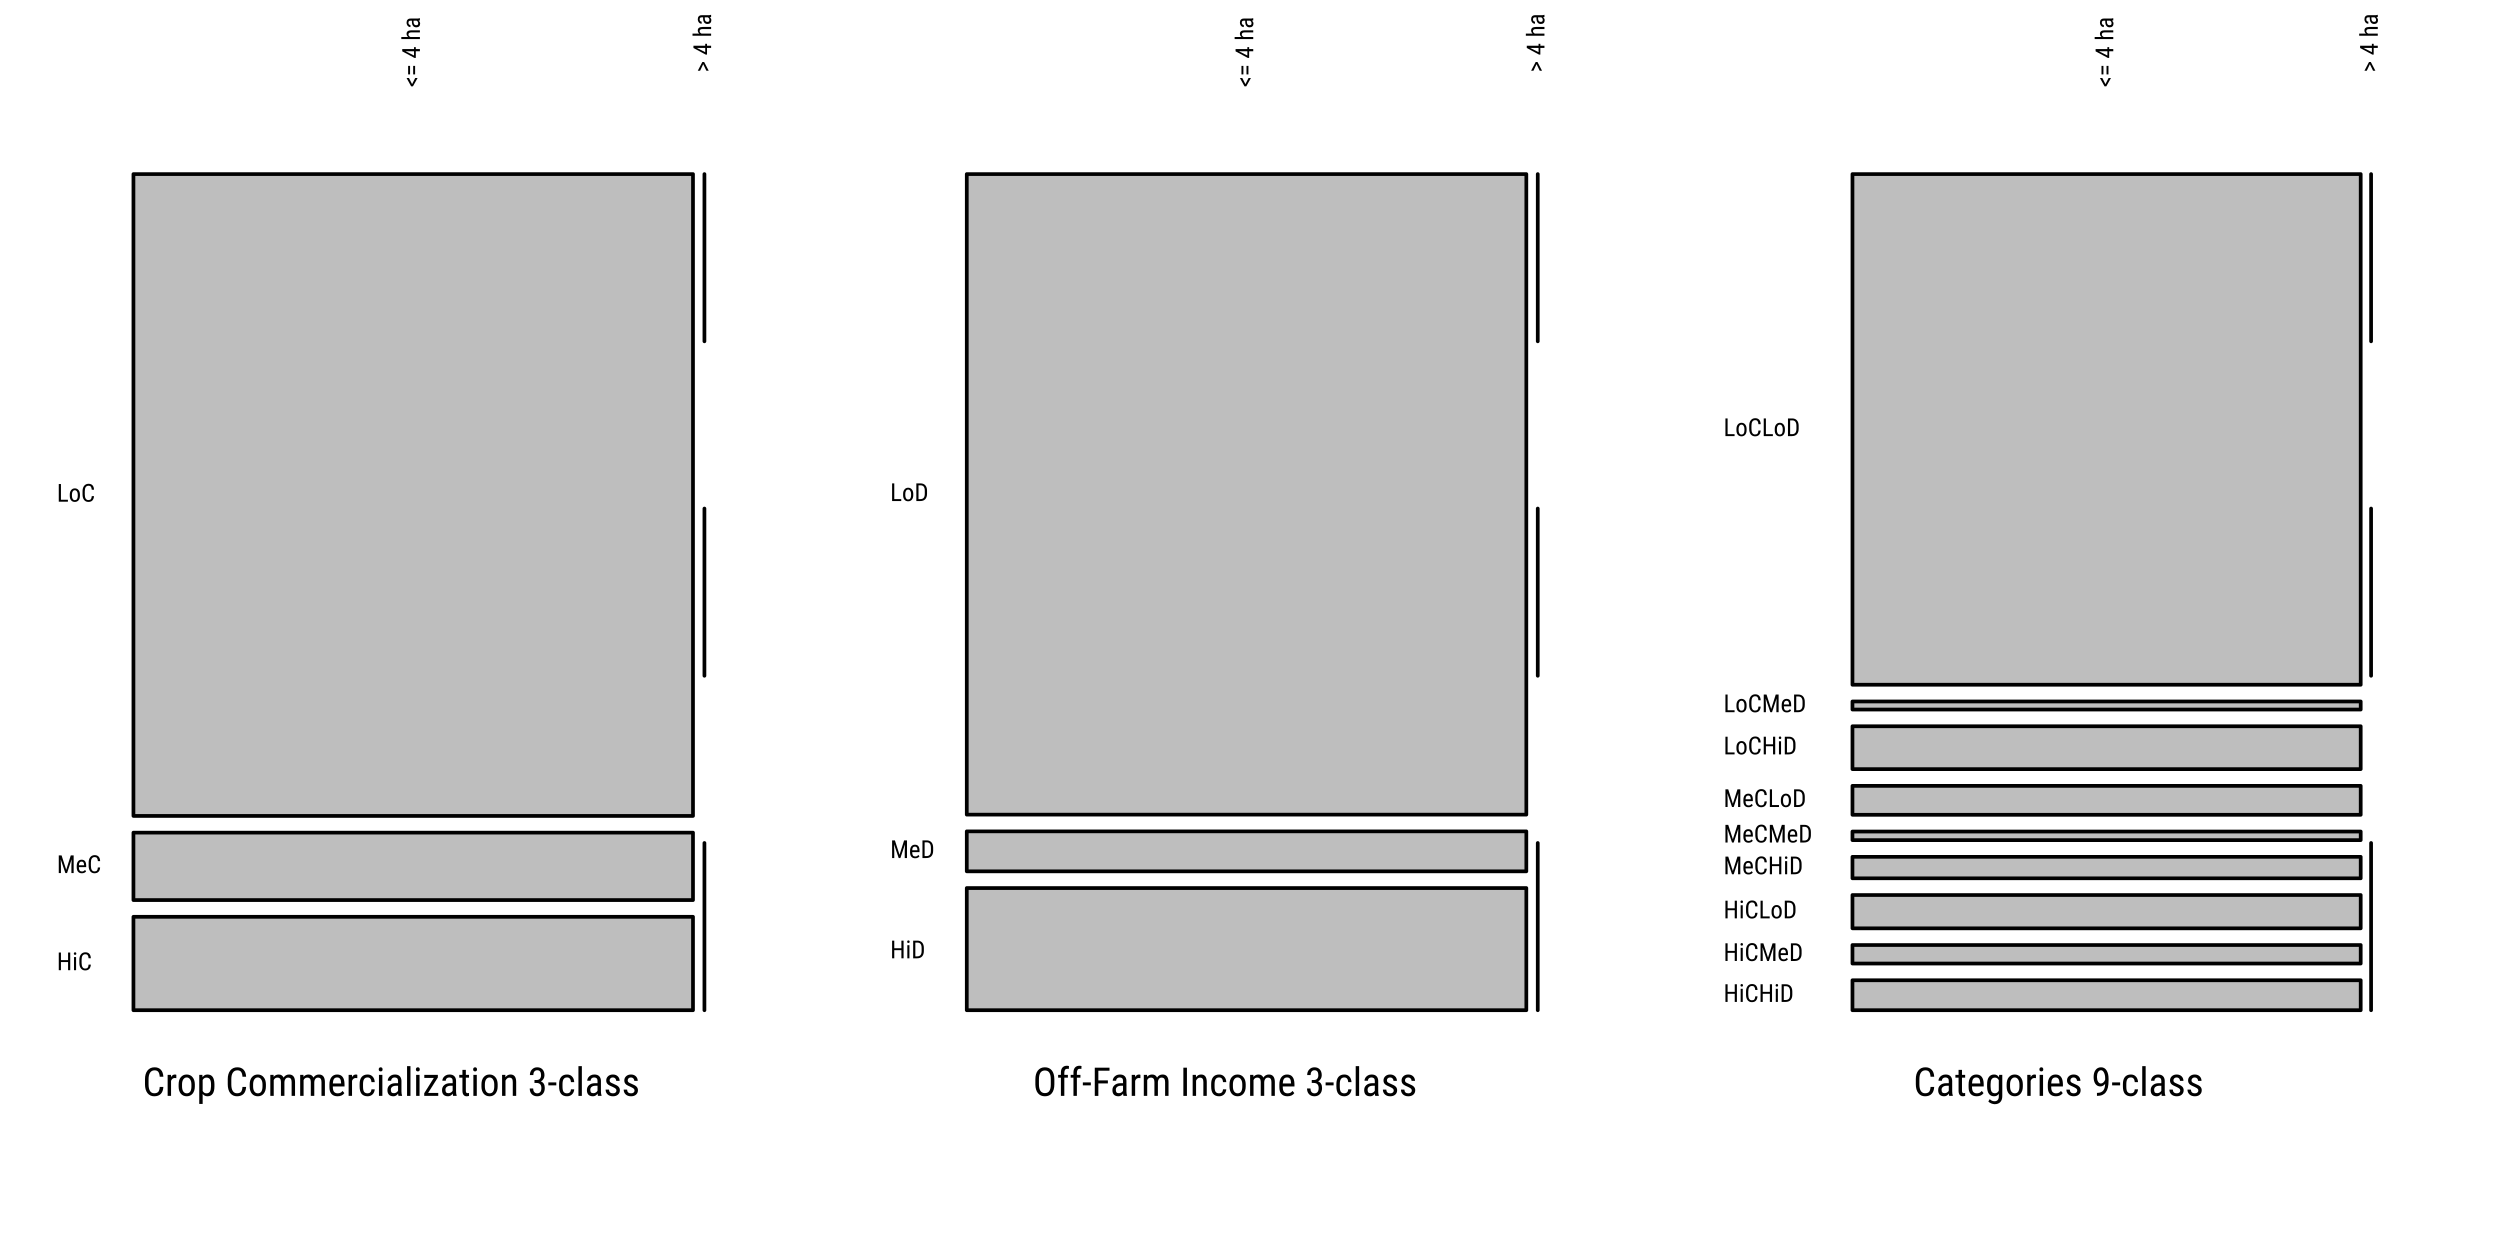 <?xml version="1.0" encoding="UTF-8"?>
<svg xmlns="http://www.w3.org/2000/svg" xmlns:xlink="http://www.w3.org/1999/xlink" width="504pt" height="252pt" viewBox="0 0 504 252" version="1.1">
<defs>
<g>
<symbol overflow="visible" id="glyph0-0">
<path style="stroke:none;" d="M 2.734 0 L 0.406 0 L 0.406 -5.688 L 2.734 -5.688 Z M 2.547 -0.344 L 2.547 -5.359 L 1.656 -2.844 Z M 0.578 -5.312 L 0.578 -0.375 L 1.469 -2.844 Z M 0.719 -0.219 L 2.406 -0.219 L 1.562 -2.578 Z M 1.562 -3.109 L 2.406 -5.484 L 0.719 -5.484 Z M 1.562 -3.109 "/>
</symbol>
<symbol overflow="visible" id="glyph0-1">
<path style="stroke:none;" d="M 4.188 -1.812 C 4.156 -1.195 3.984 -0.727 3.672 -0.406 C 3.359 -0.082 2.914 0.078 2.344 0.078 C 1.781 0.078 1.328 -0.133 0.984 -0.562 C 0.648 -1 0.484 -1.594 0.484 -2.344 L 0.484 -3.375 C 0.484 -4.113 0.656 -4.695 1 -5.125 C 1.344 -5.551 1.816 -5.766 2.422 -5.766 C 2.961 -5.766 3.383 -5.598 3.688 -5.266 C 3.988 -4.941 4.156 -4.473 4.188 -3.859 L 3.453 -3.859 C 3.422 -4.328 3.32 -4.66 3.156 -4.859 C 3 -5.055 2.754 -5.156 2.422 -5.156 C 2.023 -5.156 1.723 -5 1.516 -4.688 C 1.305 -4.383 1.203 -3.941 1.203 -3.359 L 1.203 -2.312 C 1.203 -1.738 1.301 -1.297 1.5 -0.984 C 1.695 -0.68 1.977 -0.531 2.344 -0.531 C 2.719 -0.531 2.988 -0.625 3.156 -0.812 C 3.32 -1 3.422 -1.332 3.453 -1.812 Z M 4.188 -1.812 "/>
</symbol>
<symbol overflow="visible" id="glyph0-2">
<path style="stroke:none;" d="M 2.266 -3.578 C 2.172 -3.598 2.066 -3.609 1.953 -3.609 C 1.598 -3.609 1.348 -3.414 1.203 -3.031 L 1.203 0 L 0.516 0 L 0.516 -4.234 L 1.188 -4.234 L 1.203 -3.797 C 1.391 -4.141 1.648 -4.312 1.984 -4.312 C 2.098 -4.312 2.191 -4.289 2.266 -4.25 Z M 2.266 -3.578 "/>
</symbol>
<symbol overflow="visible" id="glyph0-3">
<path style="stroke:none;" d="M 0.375 -2.312 C 0.375 -2.926 0.52 -3.41 0.812 -3.766 C 1.113 -4.129 1.508 -4.312 2 -4.312 C 2.488 -4.312 2.879 -4.133 3.172 -3.781 C 3.473 -3.438 3.629 -2.961 3.641 -2.359 L 3.641 -1.906 C 3.641 -1.301 3.488 -0.816 3.188 -0.453 C 2.895 -0.098 2.504 0.078 2.016 0.078 C 1.523 0.078 1.129 -0.094 0.828 -0.438 C 0.535 -0.789 0.383 -1.258 0.375 -1.844 Z M 1.062 -1.906 C 1.062 -1.477 1.145 -1.141 1.312 -0.891 C 1.488 -0.641 1.723 -0.516 2.016 -0.516 C 2.617 -0.516 2.93 -0.953 2.953 -1.828 L 2.953 -2.312 C 2.953 -2.738 2.863 -3.078 2.688 -3.328 C 2.52 -3.586 2.289 -3.719 2 -3.719 C 1.719 -3.719 1.488 -3.586 1.312 -3.328 C 1.145 -3.078 1.062 -2.738 1.062 -2.312 Z M 1.062 -1.906 "/>
</symbol>
<symbol overflow="visible" id="glyph0-4">
<path style="stroke:none;" d="M 3.578 -1.906 C 3.578 -1.238 3.453 -0.738 3.203 -0.406 C 2.961 -0.082 2.625 0.078 2.188 0.078 C 1.758 0.078 1.43 -0.082 1.203 -0.406 L 1.203 1.625 L 0.516 1.625 L 0.516 -4.234 L 1.141 -4.234 L 1.188 -3.766 C 1.414 -4.129 1.742 -4.312 2.172 -4.312 C 2.641 -4.312 2.988 -4.148 3.219 -3.828 C 3.445 -3.504 3.566 -3.02 3.578 -2.375 Z M 2.891 -2.312 C 2.891 -2.781 2.816 -3.125 2.672 -3.344 C 2.523 -3.57 2.289 -3.688 1.969 -3.688 C 1.633 -3.688 1.379 -3.523 1.203 -3.203 L 1.203 -1 C 1.379 -0.676 1.633 -0.516 1.969 -0.516 C 2.281 -0.516 2.508 -0.625 2.656 -0.844 C 2.801 -1.07 2.879 -1.422 2.891 -1.891 Z M 2.891 -2.312 "/>
</symbol>
<symbol overflow="visible" id="glyph0-5">
<path style="stroke:none;" d=""/>
</symbol>
<symbol overflow="visible" id="glyph0-6">
<path style="stroke:none;" d="M 1.172 -4.234 L 1.188 -3.844 C 1.445 -4.156 1.785 -4.312 2.203 -4.312 C 2.672 -4.312 3 -4.102 3.188 -3.688 C 3.457 -4.102 3.828 -4.312 4.297 -4.312 C 5.078 -4.312 5.477 -3.82 5.5 -2.844 L 5.5 0 L 4.812 0 L 4.812 -2.781 C 4.812 -3.094 4.754 -3.32 4.641 -3.469 C 4.535 -3.613 4.352 -3.688 4.094 -3.688 C 3.883 -3.688 3.711 -3.602 3.578 -3.438 C 3.453 -3.281 3.379 -3.078 3.359 -2.828 L 3.359 0 L 2.656 0 L 2.656 -2.812 C 2.656 -3.395 2.422 -3.688 1.953 -3.688 C 1.598 -3.688 1.348 -3.516 1.203 -3.172 L 1.203 0 L 0.516 0 L 0.516 -4.234 Z M 1.172 -4.234 "/>
</symbol>
<symbol overflow="visible" id="glyph0-7">
<path style="stroke:none;" d="M 2.031 0.078 C 1.5 0.078 1.094 -0.078 0.812 -0.391 C 0.531 -0.703 0.391 -1.164 0.391 -1.781 L 0.391 -2.281 C 0.391 -2.914 0.523 -3.41 0.797 -3.766 C 1.078 -4.129 1.461 -4.312 1.953 -4.312 C 2.441 -4.312 2.805 -4.148 3.047 -3.828 C 3.297 -3.516 3.426 -3.023 3.438 -2.359 L 3.438 -1.906 L 1.078 -1.906 L 1.078 -1.812 C 1.078 -1.352 1.16 -1.02 1.328 -0.812 C 1.504 -0.613 1.75 -0.516 2.062 -0.516 C 2.27 -0.516 2.453 -0.551 2.609 -0.625 C 2.766 -0.707 2.91 -0.832 3.047 -1 L 3.406 -0.562 C 3.102 -0.133 2.645 0.078 2.031 0.078 Z M 1.953 -3.719 C 1.66 -3.719 1.445 -3.617 1.312 -3.422 C 1.176 -3.223 1.098 -2.914 1.078 -2.5 L 2.75 -2.5 L 2.75 -2.594 C 2.727 -3 2.656 -3.285 2.531 -3.453 C 2.406 -3.629 2.211 -3.719 1.953 -3.719 Z M 1.953 -3.719 "/>
</symbol>
<symbol overflow="visible" id="glyph0-8">
<path style="stroke:none;" d="M 1.984 -0.516 C 2.211 -0.516 2.395 -0.582 2.531 -0.719 C 2.676 -0.863 2.754 -1.066 2.766 -1.328 L 3.422 -1.328 C 3.398 -0.922 3.254 -0.582 2.984 -0.312 C 2.711 -0.051 2.379 0.078 1.984 0.078 C 1.461 0.078 1.062 -0.082 0.781 -0.406 C 0.508 -0.738 0.375 -1.234 0.375 -1.891 L 0.375 -2.359 C 0.375 -2.992 0.508 -3.477 0.781 -3.812 C 1.062 -4.145 1.461 -4.312 1.984 -4.312 C 2.41 -4.312 2.75 -4.172 3 -3.891 C 3.258 -3.617 3.398 -3.25 3.422 -2.781 L 2.766 -2.781 C 2.742 -3.094 2.664 -3.328 2.531 -3.484 C 2.406 -3.641 2.223 -3.719 1.984 -3.719 C 1.672 -3.719 1.441 -3.613 1.297 -3.406 C 1.148 -3.207 1.07 -2.879 1.062 -2.422 L 1.062 -1.875 C 1.062 -1.375 1.133 -1.02 1.281 -0.812 C 1.438 -0.613 1.672 -0.516 1.984 -0.516 Z M 1.984 -0.516 "/>
</symbol>
<symbol overflow="visible" id="glyph0-9">
<path style="stroke:none;" d="M 1.266 0 L 0.578 0 L 0.578 -4.234 L 1.266 -4.234 Z M 1.312 -5.344 C 1.312 -5.227 1.281 -5.129 1.219 -5.047 C 1.156 -4.973 1.055 -4.938 0.922 -4.938 C 0.797 -4.938 0.695 -4.973 0.625 -5.047 C 0.562 -5.129 0.531 -5.227 0.531 -5.344 C 0.531 -5.469 0.562 -5.566 0.625 -5.641 C 0.695 -5.723 0.797 -5.766 0.922 -5.766 C 1.055 -5.766 1.156 -5.723 1.219 -5.641 C 1.281 -5.555 1.312 -5.457 1.312 -5.344 Z M 1.312 -5.344 "/>
</symbol>
<symbol overflow="visible" id="glyph0-10">
<path style="stroke:none;" d="M 2.688 0 C 2.645 -0.094 2.617 -0.25 2.609 -0.469 C 2.359 -0.102 2.047 0.078 1.672 0.078 C 1.285 0.078 0.984 -0.023 0.766 -0.234 C 0.555 -0.453 0.453 -0.758 0.453 -1.156 C 0.453 -1.582 0.598 -1.922 0.891 -2.172 C 1.18 -2.43 1.578 -2.562 2.078 -2.562 L 2.594 -2.562 L 2.594 -3.016 C 2.594 -3.266 2.535 -3.441 2.422 -3.547 C 2.305 -3.66 2.133 -3.719 1.906 -3.719 C 1.695 -3.719 1.523 -3.656 1.391 -3.531 C 1.266 -3.406 1.203 -3.25 1.203 -3.062 L 0.516 -3.062 C 0.516 -3.27 0.578 -3.473 0.703 -3.672 C 0.836 -3.867 1.008 -4.023 1.219 -4.141 C 1.438 -4.254 1.68 -4.312 1.953 -4.312 C 2.379 -4.312 2.703 -4.203 2.922 -3.984 C 3.148 -3.766 3.27 -3.453 3.281 -3.047 L 3.281 -0.906 C 3.281 -0.582 3.32 -0.301 3.406 -0.062 L 3.406 0 Z M 1.766 -0.547 C 1.941 -0.547 2.102 -0.594 2.25 -0.688 C 2.406 -0.781 2.52 -0.898 2.594 -1.047 L 2.594 -2.047 L 2.203 -2.047 C 1.867 -2.047 1.609 -1.973 1.422 -1.828 C 1.234 -1.691 1.141 -1.492 1.141 -1.234 C 1.141 -0.992 1.188 -0.816 1.281 -0.703 C 1.375 -0.598 1.535 -0.547 1.766 -0.547 Z M 1.766 -0.547 "/>
</symbol>
<symbol overflow="visible" id="glyph0-11">
<path style="stroke:none;" d="M 1.266 0 L 0.578 0 L 0.578 -6 L 1.266 -6 Z M 1.266 0 "/>
</symbol>
<symbol overflow="visible" id="glyph0-12">
<path style="stroke:none;" d="M 1.156 -0.594 L 3.203 -0.594 L 3.203 0 L 0.375 0 L 0.375 -0.531 L 2.312 -3.625 L 0.391 -3.625 L 0.391 -4.234 L 3.125 -4.234 L 3.125 -3.719 Z M 1.156 -0.594 "/>
</symbol>
<symbol overflow="visible" id="glyph0-13">
<path style="stroke:none;" d="M 1.422 -5.25 L 1.422 -4.234 L 2.062 -4.234 L 2.062 -3.672 L 1.422 -3.672 L 1.422 -1.047 C 1.422 -0.879 1.445 -0.754 1.5 -0.672 C 1.562 -0.586 1.656 -0.547 1.781 -0.547 C 1.875 -0.547 1.969 -0.562 2.062 -0.594 L 2.062 0 C 1.906 0.051 1.742 0.078 1.578 0.078 C 1.305 0.078 1.098 -0.02 0.953 -0.219 C 0.805 -0.414 0.734 -0.691 0.734 -1.047 L 0.734 -3.672 L 0.094 -3.672 L 0.094 -4.234 L 0.734 -4.234 L 0.734 -5.25 Z M 1.422 -5.25 "/>
</symbol>
<symbol overflow="visible" id="glyph0-14">
<path style="stroke:none;" d="M 1.172 -4.234 L 1.188 -3.766 C 1.457 -4.129 1.801 -4.312 2.219 -4.312 C 2.969 -4.312 3.348 -3.812 3.359 -2.812 L 3.359 0 L 2.672 0 L 2.672 -2.781 C 2.672 -3.113 2.613 -3.348 2.5 -3.484 C 2.383 -3.617 2.219 -3.688 2 -3.688 C 1.832 -3.688 1.676 -3.629 1.531 -3.516 C 1.395 -3.398 1.285 -3.254 1.203 -3.078 L 1.203 0 L 0.516 0 L 0.516 -4.234 Z M 1.172 -4.234 "/>
</symbol>
<symbol overflow="visible" id="glyph0-15">
<path style="stroke:none;" d="M 1.344 -3.203 L 1.781 -3.203 C 2.062 -3.203 2.281 -3.285 2.438 -3.453 C 2.594 -3.629 2.672 -3.867 2.672 -4.172 C 2.672 -4.836 2.41 -5.172 1.891 -5.172 C 1.648 -5.172 1.457 -5.082 1.312 -4.906 C 1.176 -4.727 1.109 -4.492 1.109 -4.203 L 0.422 -4.203 C 0.422 -4.648 0.555 -5.02 0.828 -5.312 C 1.109 -5.613 1.461 -5.766 1.891 -5.766 C 2.336 -5.766 2.691 -5.625 2.953 -5.344 C 3.223 -5.062 3.359 -4.664 3.359 -4.156 C 3.359 -3.895 3.289 -3.648 3.156 -3.422 C 3.02 -3.191 2.844 -3.023 2.625 -2.922 C 3.156 -2.723 3.422 -2.281 3.422 -1.594 C 3.422 -1.082 3.281 -0.676 3 -0.375 C 2.719 -0.07 2.348 0.078 1.891 0.078 C 1.441 0.078 1.078 -0.062 0.797 -0.344 C 0.523 -0.633 0.391 -1.02 0.391 -1.5 L 1.078 -1.5 C 1.078 -1.195 1.148 -0.957 1.297 -0.781 C 1.441 -0.602 1.641 -0.516 1.891 -0.516 C 2.148 -0.516 2.352 -0.598 2.5 -0.766 C 2.656 -0.941 2.734 -1.211 2.734 -1.578 C 2.734 -2.266 2.406 -2.609 1.75 -2.609 L 1.344 -2.609 Z M 1.344 -3.203 "/>
</symbol>
<symbol overflow="visible" id="glyph0-16">
<path style="stroke:none;" d="M 1.797 -2.125 L 0.188 -2.125 L 0.188 -2.719 L 1.797 -2.719 Z M 1.797 -2.125 "/>
</symbol>
<symbol overflow="visible" id="glyph0-17">
<path style="stroke:none;" d="M 2.578 -1.078 C 2.578 -1.234 2.52 -1.363 2.406 -1.469 C 2.289 -1.57 2.07 -1.695 1.75 -1.844 C 1.383 -2 1.125 -2.129 0.969 -2.234 C 0.812 -2.348 0.695 -2.473 0.625 -2.609 C 0.551 -2.742 0.516 -2.91 0.516 -3.109 C 0.516 -3.453 0.641 -3.738 0.891 -3.969 C 1.141 -4.195 1.461 -4.312 1.859 -4.312 C 2.266 -4.312 2.594 -4.191 2.844 -3.953 C 3.094 -3.711 3.219 -3.406 3.219 -3.031 L 2.531 -3.031 C 2.531 -3.219 2.469 -3.379 2.344 -3.516 C 2.219 -3.648 2.055 -3.719 1.859 -3.719 C 1.648 -3.719 1.488 -3.66 1.375 -3.547 C 1.258 -3.441 1.203 -3.301 1.203 -3.125 C 1.203 -2.988 1.242 -2.875 1.328 -2.781 C 1.41 -2.695 1.613 -2.586 1.938 -2.453 C 2.445 -2.254 2.797 -2.055 2.984 -1.859 C 3.172 -1.672 3.266 -1.43 3.266 -1.141 C 3.266 -0.766 3.133 -0.469 2.875 -0.25 C 2.625 -0.031 2.289 0.078 1.875 0.078 C 1.426 0.078 1.066 -0.047 0.797 -0.297 C 0.523 -0.555 0.391 -0.879 0.391 -1.266 L 1.078 -1.266 C 1.086 -1.023 1.16 -0.836 1.297 -0.703 C 1.43 -0.578 1.625 -0.516 1.875 -0.516 C 2.102 -0.516 2.273 -0.566 2.391 -0.672 C 2.516 -0.773 2.578 -0.91 2.578 -1.078 Z M 2.578 -1.078 "/>
</symbol>
<symbol overflow="visible" id="glyph0-18">
<path style="stroke:none;" d="M 4.312 -2.344 C 4.312 -1.57 4.145 -0.973 3.812 -0.547 C 3.488 -0.129 3.02 0.078 2.406 0.078 C 1.82 0.078 1.359 -0.125 1.016 -0.531 C 0.68 -0.938 0.504 -1.516 0.484 -2.266 L 0.484 -3.328 C 0.484 -4.086 0.648 -4.68 0.984 -5.109 C 1.328 -5.547 1.801 -5.766 2.406 -5.766 C 3 -5.766 3.461 -5.555 3.797 -5.141 C 4.129 -4.734 4.301 -4.145 4.312 -3.375 Z M 3.594 -3.344 C 3.594 -3.945 3.492 -4.395 3.297 -4.688 C 3.109 -4.977 2.812 -5.125 2.406 -5.125 C 2.008 -5.125 1.707 -4.973 1.5 -4.672 C 1.301 -4.379 1.203 -3.941 1.203 -3.359 L 1.203 -2.344 C 1.203 -1.758 1.301 -1.316 1.5 -1.016 C 1.707 -0.711 2.008 -0.562 2.406 -0.562 C 2.812 -0.562 3.109 -0.703 3.297 -0.984 C 3.492 -1.266 3.594 -1.695 3.594 -2.281 Z M 3.594 -3.344 "/>
</symbol>
<symbol overflow="visible" id="glyph0-19">
<path style="stroke:none;" d="M 0.828 0 L 0.828 -3.672 L 0.266 -3.672 L 0.266 -4.234 L 0.828 -4.234 L 0.828 -4.719 C 0.828 -5.145 0.93 -5.477 1.141 -5.719 C 1.359 -5.957 1.656 -6.078 2.031 -6.078 C 2.176 -6.078 2.316 -6.055 2.453 -6.016 L 2.422 -5.438 C 2.316 -5.457 2.211 -5.469 2.109 -5.469 C 1.711 -5.469 1.516 -5.188 1.516 -4.625 L 1.516 -4.234 L 2.234 -4.234 L 2.234 -3.672 L 1.516 -3.672 L 1.516 0 Z M 0.828 0 "/>
</symbol>
<symbol overflow="visible" id="glyph0-20">
<path style="stroke:none;" d="M 3.25 -2.516 L 1.328 -2.516 L 1.328 0 L 0.609 0 L 0.609 -5.688 L 3.578 -5.688 L 3.578 -5.078 L 1.328 -5.078 L 1.328 -3.125 L 3.25 -3.125 Z M 3.25 -2.516 "/>
</symbol>
<symbol overflow="visible" id="glyph0-21">
<path style="stroke:none;" d="M 1.359 0 L 0.641 0 L 0.641 -5.688 L 1.359 -5.688 Z M 1.359 0 "/>
</symbol>
<symbol overflow="visible" id="glyph0-22">
<path style="stroke:none;" d="M 0.375 -2.312 C 0.375 -2.969 0.492 -3.461 0.734 -3.797 C 0.973 -4.141 1.328 -4.312 1.797 -4.312 C 2.223 -4.312 2.547 -4.125 2.766 -3.75 L 2.812 -4.234 L 3.438 -4.234 L 3.438 0.047 C 3.438 0.566 3.301 0.969 3.031 1.25 C 2.758 1.531 2.383 1.672 1.906 1.672 C 1.695 1.672 1.461 1.617 1.203 1.516 C 0.941 1.41 0.75 1.281 0.625 1.125 L 0.906 0.656 C 1.188 0.938 1.504 1.078 1.859 1.078 C 2.43 1.078 2.723 0.766 2.734 0.141 L 2.734 -0.422 C 2.516 -0.086 2.195 0.078 1.781 0.078 C 1.344 0.078 1 -0.082 0.75 -0.406 C 0.508 -0.738 0.383 -1.219 0.375 -1.844 Z M 1.078 -1.906 C 1.078 -1.438 1.145 -1.086 1.281 -0.859 C 1.414 -0.641 1.645 -0.531 1.969 -0.531 C 2.312 -0.531 2.566 -0.707 2.734 -1.062 L 2.734 -3.172 C 2.555 -3.516 2.301 -3.688 1.969 -3.688 C 1.656 -3.688 1.426 -3.578 1.281 -3.359 C 1.145 -3.141 1.078 -2.797 1.078 -2.328 Z M 1.078 -1.906 "/>
</symbol>
<symbol overflow="visible" id="glyph0-23">
<path style="stroke:none;" d="M 2.734 -2.438 C 2.453 -2.082 2.129 -1.906 1.766 -1.906 C 1.348 -1.906 1.016 -2.078 0.766 -2.422 C 0.523 -2.773 0.406 -3.234 0.406 -3.797 C 0.406 -4.391 0.535 -4.863 0.797 -5.219 C 1.066 -5.582 1.438 -5.766 1.906 -5.766 C 2.383 -5.766 2.754 -5.555 3.016 -5.141 C 3.285 -4.723 3.422 -4.148 3.422 -3.422 L 3.422 -3.203 C 3.422 -2.578 3.375 -2.066 3.281 -1.672 C 3.188 -1.285 3.047 -0.973 2.859 -0.734 C 2.68 -0.492 2.445 -0.312 2.156 -0.188 C 1.875 -0.062 1.516 0 1.078 0 L 1.078 -0.609 L 1.203 -0.609 C 1.691 -0.617 2.062 -0.766 2.312 -1.047 C 2.57 -1.336 2.711 -1.801 2.734 -2.438 Z M 1.875 -2.5 C 2.039 -2.5 2.203 -2.566 2.359 -2.703 C 2.523 -2.848 2.648 -3.035 2.734 -3.266 L 2.734 -3.562 C 2.734 -4.031 2.648 -4.414 2.484 -4.719 C 2.328 -5.02 2.133 -5.172 1.906 -5.172 C 1.656 -5.172 1.453 -5.047 1.297 -4.797 C 1.148 -4.547 1.078 -4.223 1.078 -3.828 C 1.078 -3.441 1.148 -3.125 1.297 -2.875 C 1.441 -2.625 1.633 -2.5 1.875 -2.5 Z M 1.875 -2.5 "/>
</symbol>
<symbol overflow="visible" id="glyph1-0">
<path style="stroke:none;" d="M 0 -1.703 L 0 -0.25 L -3.562 -0.25 L -3.562 -1.703 Z M -0.203 -1.594 L -3.344 -1.594 L -1.781 -1.031 Z M -3.328 -0.359 L -0.234 -0.359 L -1.781 -0.922 Z M -0.125 -0.453 L -0.125 -1.5 L -1.609 -0.969 Z M -1.938 -0.969 L -3.422 -1.5 L -3.422 -0.453 Z M -1.938 -0.969 "/>
</symbol>
<symbol overflow="visible" id="glyph1-1">
<path style="stroke:none;" d="M -1.578 -0.625 L -0.953 -1.859 L -0.469 -1.859 L -1.406 -0.188 L -1.766 -0.188 L -2.688 -1.859 L -2.203 -1.859 Z M -1.578 -0.625 "/>
</symbol>
<symbol overflow="visible" id="glyph1-2">
<path style="stroke:none;" d="M -1.984 -2.078 L -1.984 -0.359 L -2.375 -0.359 L -2.375 -2.078 Z M -0.969 -2.078 L -0.969 -0.359 L -1.359 -0.359 L -1.359 -2.078 Z M -0.969 -2.078 "/>
</symbol>
<symbol overflow="visible" id="glyph1-3">
<path style="stroke:none;" d=""/>
</symbol>
<symbol overflow="visible" id="glyph1-4">
<path style="stroke:none;" d="M -1.188 -1.922 L -1.188 -2.312 L -0.828 -2.312 L -0.828 -1.922 L 0 -1.922 L 0 -1.484 L -0.828 -1.484 L -0.828 -0.141 L -1.094 -0.141 L -3.562 -1.469 L -3.562 -1.922 Z M -1.188 -0.625 L -1.188 -1.484 L -2.891 -1.484 Z M -1.188 -0.625 "/>
</symbol>
<symbol overflow="visible" id="glyph1-5">
<path style="stroke:none;" d="M -2.375 -0.75 C -2.582 -0.914 -2.688 -1.129 -2.688 -1.391 C -2.688 -1.848 -2.375 -2.082 -1.75 -2.094 L 0 -2.094 L 0 -1.672 L -1.734 -1.672 C -1.941 -1.672 -2.086 -1.633 -2.172 -1.562 C -2.266 -1.488 -2.312 -1.383 -2.312 -1.25 C -2.312 -1.145 -2.273 -1.047 -2.203 -0.953 C -2.129 -0.867 -2.035 -0.801 -1.922 -0.75 L 0 -0.75 L 0 -0.328 L -3.75 -0.328 L -3.75 -0.75 Z M -2.375 -0.75 "/>
</symbol>
<symbol overflow="visible" id="glyph1-6">
<path style="stroke:none;" d="M 0 -1.688 C -0.051 -1.656 -0.145 -1.633 -0.281 -1.625 C -0.062 -1.469 0.047 -1.273 0.047 -1.047 C 0.047 -0.805 -0.02 -0.617 -0.156 -0.484 C -0.289 -0.348 -0.477 -0.281 -0.719 -0.281 C -0.988 -0.281 -1.203 -0.367 -1.359 -0.547 C -1.516 -0.734 -1.598 -0.984 -1.609 -1.297 L -1.609 -1.625 L -1.875 -1.625 C -2.039 -1.625 -2.156 -1.586 -2.219 -1.516 C -2.281 -1.441 -2.312 -1.332 -2.312 -1.188 C -2.312 -1.062 -2.273 -0.957 -2.203 -0.875 C -2.129 -0.789 -2.031 -0.75 -1.906 -0.75 L -1.906 -0.328 C -2.039 -0.328 -2.172 -0.363 -2.297 -0.438 C -2.422 -0.52 -2.516 -0.629 -2.578 -0.766 C -2.648 -0.898 -2.688 -1.051 -2.688 -1.219 C -2.688 -1.488 -2.617 -1.691 -2.484 -1.828 C -2.348 -1.973 -2.156 -2.047 -1.906 -2.047 L -0.562 -2.047 C -0.363 -2.047 -0.191 -2.07 -0.047 -2.125 L 0 -2.125 Z M -0.344 -1.109 C -0.344 -1.211 -0.367 -1.312 -0.422 -1.406 C -0.484 -1.5 -0.562 -1.57 -0.656 -1.625 L -1.281 -1.625 L -1.281 -1.375 C -1.281 -1.164 -1.234 -1 -1.141 -0.875 C -1.055 -0.758 -0.93 -0.703 -0.766 -0.703 C -0.617 -0.703 -0.508 -0.734 -0.438 -0.797 C -0.375 -0.859 -0.344 -0.961 -0.344 -1.109 Z M -0.344 -1.109 "/>
</symbol>
<symbol overflow="visible" id="glyph1-7">
<path style="stroke:none;" d="M -1.594 -1.656 L -2.219 -0.328 L -2.688 -0.328 L -1.766 -2.094 L -1.406 -2.094 L -0.484 -0.328 L -0.953 -0.328 Z M -1.594 -1.656 "/>
</symbol>
<symbol overflow="visible" id="glyph2-0">
<path style="stroke:none;" d="M 1.703 0 L 0.25 0 L 0.25 -3.562 L 1.703 -3.562 Z M 1.594 -0.203 L 1.594 -3.344 L 1.031 -1.781 Z M 0.359 -3.328 L 0.359 -0.234 L 0.922 -1.781 Z M 0.453 -0.125 L 1.5 -0.125 L 0.969 -1.609 Z M 0.969 -1.938 L 1.5 -3.422 L 0.453 -3.422 Z M 0.969 -1.938 "/>
</symbol>
<symbol overflow="visible" id="glyph2-1">
<path style="stroke:none;" d="M 0.828 -0.391 L 2.234 -0.391 L 2.234 0 L 0.391 0 L 0.391 -3.562 L 0.828 -3.562 Z M 0.828 -0.391 "/>
</symbol>
<symbol overflow="visible" id="glyph2-2">
<path style="stroke:none;" d="M 0.234 -1.438 C 0.234 -1.82 0.328 -2.125 0.516 -2.344 C 0.703 -2.57 0.945 -2.688 1.25 -2.688 C 1.551 -2.688 1.797 -2.578 1.984 -2.359 C 2.172 -2.141 2.27 -1.844 2.281 -1.469 L 2.281 -1.188 C 2.281 -0.812 2.188 -0.508 2 -0.281 C 1.812 -0.062 1.562 0.047 1.25 0.047 C 0.945 0.047 0.703 -0.055 0.516 -0.266 C 0.328 -0.484 0.234 -0.781 0.234 -1.156 Z M 0.672 -1.188 C 0.672 -0.914 0.723 -0.703 0.828 -0.547 C 0.93 -0.391 1.07 -0.312 1.25 -0.312 C 1.633 -0.312 1.832 -0.586 1.844 -1.141 L 1.844 -1.438 C 1.844 -1.707 1.785 -1.922 1.672 -2.078 C 1.566 -2.234 1.426 -2.312 1.25 -2.312 C 1.07 -2.312 0.93 -2.234 0.828 -2.078 C 0.723 -1.922 0.672 -1.711 0.672 -1.453 Z M 0.672 -1.188 "/>
</symbol>
<symbol overflow="visible" id="glyph2-3">
<path style="stroke:none;" d="M 2.609 -1.125 C 2.586 -0.75 2.477 -0.457 2.281 -0.25 C 2.094 -0.051 1.82 0.047 1.469 0.047 C 1.113 0.047 0.828 -0.086 0.609 -0.359 C 0.398 -0.629 0.297 -0.992 0.297 -1.453 L 0.297 -2.109 C 0.297 -2.566 0.406 -2.93 0.625 -3.203 C 0.844 -3.473 1.141 -3.609 1.516 -3.609 C 1.859 -3.609 2.125 -3.504 2.312 -3.297 C 2.5 -3.086 2.598 -2.789 2.609 -2.406 L 2.156 -2.406 C 2.133 -2.695 2.07 -2.906 1.969 -3.031 C 1.875 -3.156 1.723 -3.219 1.516 -3.219 C 1.266 -3.219 1.07 -3.125 0.938 -2.938 C 0.812 -2.75 0.75 -2.469 0.75 -2.094 L 0.75 -1.453 C 0.75 -1.086 0.812 -0.805 0.938 -0.609 C 1.062 -0.422 1.238 -0.328 1.469 -0.328 C 1.695 -0.328 1.863 -0.383 1.969 -0.5 C 2.07 -0.613 2.133 -0.82 2.156 -1.125 Z M 2.609 -1.125 "/>
</symbol>
<symbol overflow="visible" id="glyph2-4">
<path style="stroke:none;" d="M 0.953 -3.562 L 1.891 -0.656 L 2.812 -3.562 L 3.391 -3.562 L 3.391 0 L 2.938 0 L 2.938 -1.391 L 2.984 -2.766 L 2.062 0 L 1.719 0 L 0.781 -2.766 L 0.828 -1.391 L 0.828 0 L 0.391 0 L 0.391 -3.562 Z M 0.953 -3.562 "/>
</symbol>
<symbol overflow="visible" id="glyph2-5">
<path style="stroke:none;" d="M 1.266 0.047 C 0.941 0.047 0.691 -0.051 0.516 -0.25 C 0.336 -0.445 0.242 -0.734 0.234 -1.109 L 0.234 -1.422 C 0.234 -1.816 0.316 -2.125 0.484 -2.344 C 0.66 -2.57 0.906 -2.688 1.219 -2.688 C 1.531 -2.688 1.758 -2.586 1.906 -2.391 C 2.062 -2.191 2.141 -1.883 2.141 -1.469 L 2.141 -1.188 L 0.672 -1.188 L 0.672 -1.125 C 0.672 -0.844 0.723 -0.633 0.828 -0.5 C 0.93 -0.375 1.086 -0.312 1.297 -0.312 C 1.422 -0.312 1.531 -0.336 1.625 -0.391 C 1.719 -0.441 1.812 -0.52 1.906 -0.625 L 2.125 -0.344 C 1.938 -0.082 1.648 0.047 1.266 0.047 Z M 1.219 -2.312 C 1.039 -2.312 0.906 -2.25 0.812 -2.125 C 0.727 -2.008 0.68 -1.82 0.672 -1.562 L 1.719 -1.562 L 1.719 -1.625 C 1.707 -1.875 1.66 -2.051 1.578 -2.156 C 1.492 -2.258 1.375 -2.312 1.219 -2.312 Z M 1.219 -2.312 "/>
</symbol>
<symbol overflow="visible" id="glyph2-6">
<path style="stroke:none;" d="M 2.703 0 L 2.266 0 L 2.266 -1.641 L 0.828 -1.641 L 0.828 0 L 0.391 0 L 0.391 -3.562 L 0.828 -3.562 L 0.828 -2.031 L 2.266 -2.031 L 2.266 -3.562 L 2.703 -3.562 Z M 2.703 0 "/>
</symbol>
<symbol overflow="visible" id="glyph2-7">
<path style="stroke:none;" d="M 0.781 0 L 0.359 0 L 0.359 -2.641 L 0.781 -2.641 Z M 0.828 -3.344 C 0.828 -3.27 0.805 -3.207 0.766 -3.156 C 0.723 -3.113 0.66 -3.094 0.578 -3.094 C 0.492 -3.094 0.43 -3.113 0.391 -3.156 C 0.348 -3.207 0.328 -3.27 0.328 -3.344 C 0.328 -3.414 0.348 -3.477 0.391 -3.531 C 0.43 -3.582 0.492 -3.609 0.578 -3.609 C 0.66 -3.609 0.723 -3.582 0.766 -3.531 C 0.805 -3.477 0.828 -3.414 0.828 -3.344 Z M 0.828 -3.344 "/>
</symbol>
<symbol overflow="visible" id="glyph2-8">
<path style="stroke:none;" d="M 0.391 0 L 0.391 -3.562 L 1.234 -3.562 C 1.648 -3.562 1.973 -3.43 2.203 -3.172 C 2.43 -2.91 2.547 -2.547 2.547 -2.078 L 2.547 -1.469 C 2.547 -1 2.426 -0.633 2.188 -0.375 C 1.957 -0.125 1.617 0 1.172 0 Z M 0.828 -3.172 L 0.828 -0.391 L 1.188 -0.391 C 1.5 -0.391 1.727 -0.477 1.875 -0.656 C 2.02 -0.832 2.094 -1.098 2.094 -1.453 L 2.094 -2.078 C 2.094 -2.453 2.02 -2.727 1.875 -2.906 C 1.738 -3.082 1.523 -3.172 1.234 -3.172 Z M 0.828 -3.172 "/>
</symbol>
</g>
</defs>
<g id="surface3">
<rect x="0" y="0" width="504" height="252" style="fill:rgb(100%,100%,100%);fill-opacity:1;stroke:none;"/>
<g style="fill:rgb(0%,0%,0%);fill-opacity:1;">
  <use xlink:href="#glyph0-1" x="28.746" y="220.933"/>
  <use xlink:href="#glyph0-2" x="33.281" y="220.933"/>
  <use xlink:href="#glyph0-3" x="35.637" y="220.933"/>
  <use xlink:href="#glyph0-4" x="39.652" y="220.933"/>
  <use xlink:href="#glyph0-5" x="43.598" y="220.933"/>
  <use xlink:href="#glyph0-1" x="45.43" y="220.933"/>
  <use xlink:href="#glyph0-3" x="49.965" y="220.933"/>
  <use xlink:href="#glyph0-6" x="53.98" y="220.933"/>
  <use xlink:href="#glyph0-6" x="60" y="220.933"/>
  <use xlink:href="#glyph0-7" x="66.02" y="220.933"/>
  <use xlink:href="#glyph0-2" x="69.766" y="220.933"/>
  <use xlink:href="#glyph0-8" x="72.125" y="220.933"/>
  <use xlink:href="#glyph0-9" x="75.82" y="220.933"/>
  <use xlink:href="#glyph0-10" x="77.652" y="220.933"/>
  <use xlink:href="#glyph0-11" x="81.484" y="220.933"/>
  <use xlink:href="#glyph0-9" x="83.316" y="220.933"/>
  <use xlink:href="#glyph0-12" x="85.148" y="220.933"/>
  <use xlink:href="#glyph0-10" x="88.66" y="220.933"/>
  <use xlink:href="#glyph0-13" x="92.492" y="220.933"/>
  <use xlink:href="#glyph0-9" x="94.855" y="220.933"/>
  <use xlink:href="#glyph0-3" x="96.688" y="220.933"/>
  <use xlink:href="#glyph0-14" x="100.703" y="220.933"/>
  <use xlink:href="#glyph0-5" x="104.574" y="220.933"/>
  <use xlink:href="#glyph0-15" x="106.406" y="220.933"/>
  <use xlink:href="#glyph0-16" x="110.355" y="220.933"/>
  <use xlink:href="#glyph0-8" x="112.34" y="220.933"/>
  <use xlink:href="#glyph0-11" x="116.035" y="220.933"/>
  <use xlink:href="#glyph0-10" x="117.867" y="220.933"/>
  <use xlink:href="#glyph0-17" x="121.699" y="220.933"/>
  <use xlink:href="#glyph0-17" x="125.344" y="220.933"/>
</g>
<g style="fill:rgb(0%,0%,0%);fill-opacity:1;">
  <use xlink:href="#glyph1-1" x="84.653" y="17.59"/>
  <use xlink:href="#glyph1-2" x="84.653" y="15.36"/>
  <use xlink:href="#glyph1-3" x="84.653" y="12.965"/>
  <use xlink:href="#glyph1-4" x="84.653" y="11.819"/>
  <use xlink:href="#glyph1-3" x="84.653" y="9.351"/>
  <use xlink:href="#glyph1-5" x="84.653" y="8.205"/>
  <use xlink:href="#glyph1-6" x="84.653" y="5.79"/>
</g>
<g style="fill:rgb(0%,0%,0%);fill-opacity:1;">
  <use xlink:href="#glyph1-7" x="143.36" y="14.59"/>
  <use xlink:href="#glyph1-3" x="143.36" y="12.29"/>
  <use xlink:href="#glyph1-4" x="143.36" y="11.145"/>
  <use xlink:href="#glyph1-3" x="143.36" y="8.676"/>
  <use xlink:href="#glyph1-5" x="143.36" y="7.53"/>
  <use xlink:href="#glyph1-6" x="143.36" y="5.115"/>
</g>
<g style="fill:rgb(0%,0%,0%);fill-opacity:1;">
  <use xlink:href="#glyph2-1" x="11.457" y="101.142"/>
  <use xlink:href="#glyph2-2" x="13.833" y="101.142"/>
  <use xlink:href="#glyph2-3" x="16.343" y="101.142"/>
</g>
<g style="fill:rgb(0%,0%,0%);fill-opacity:1;">
  <use xlink:href="#glyph2-4" x="11.457" y="176.005"/>
  <use xlink:href="#glyph2-5" x="15.234" y="176.005"/>
  <use xlink:href="#glyph2-3" x="17.576" y="176.005"/>
</g>
<g style="fill:rgb(0%,0%,0%);fill-opacity:1;">
  <use xlink:href="#glyph2-6" x="11.457" y="195.591"/>
  <use xlink:href="#glyph2-7" x="14.558" y="195.591"/>
  <use xlink:href="#glyph2-3" x="15.703" y="195.591"/>
</g>
<path style="fill-rule:nonzero;fill:rgb(74.51%,74.51%,74.51%);fill-opacity:1;stroke-width:0.75;stroke-linecap:round;stroke-linejoin:round;stroke:rgb(0%,0%,0%);stroke-opacity:1;stroke-miterlimit:10;" d="M 26.902 164.488 L 139.707 164.488 L 139.707 35.098 L 26.902 35.098 Z M 26.902 164.488 "/>
<path style="fill-rule:nonzero;fill:rgb(74.51%,74.51%,74.51%);fill-opacity:1;stroke-width:0.75;stroke-linecap:round;stroke-linejoin:round;stroke:rgb(0%,0%,0%);stroke-opacity:1;stroke-miterlimit:10;" d="M 26.902 181.457 L 139.707 181.457 L 139.707 167.859 L 26.902 167.859 Z M 26.902 181.457 "/>
<path style="fill-rule:nonzero;fill:rgb(74.51%,74.51%,74.51%);fill-opacity:1;stroke-width:0.75;stroke-linecap:round;stroke-linejoin:round;stroke:rgb(0%,0%,0%);stroke-opacity:1;stroke-miterlimit:10;" d="M 26.902 203.66 L 139.707 203.66 L 139.707 184.828 L 26.902 184.828 Z M 26.902 203.66 "/>
<path style="fill:none;stroke-width:0.75;stroke-linecap:round;stroke-linejoin:round;stroke:rgb(0%,0%,0%);stroke-opacity:1;stroke-miterlimit:10;" d="M 142.012 203.66 L 142.012 169.949 "/>
<path style="fill:none;stroke-width:0.75;stroke-linecap:round;stroke-linejoin:round;stroke:rgb(0%,0%,0%);stroke-opacity:1;stroke-miterlimit:10;" d="M 142.012 136.234 L 142.012 102.523 "/>
<path style="fill:none;stroke-width:0.75;stroke-linecap:round;stroke-linejoin:round;stroke:rgb(0%,0%,0%);stroke-opacity:1;stroke-miterlimit:10;" d="M 142.012 68.809 L 142.012 35.098 "/>
<g style="fill:rgb(0%,0%,0%);fill-opacity:1;">
  <use xlink:href="#glyph0-18" x="208.246" y="220.933"/>
  <use xlink:href="#glyph0-19" x="213.051" y="220.933"/>
  <use xlink:href="#glyph0-19" x="215.582" y="220.933"/>
  <use xlink:href="#glyph0-16" x="218.113" y="220.933"/>
  <use xlink:href="#glyph0-20" x="220.098" y="220.933"/>
  <use xlink:href="#glyph0-10" x="223.809" y="220.933"/>
  <use xlink:href="#glyph0-2" x="227.641" y="220.933"/>
  <use xlink:href="#glyph0-6" x="230.074" y="220.933"/>
  <use xlink:href="#glyph0-5" x="236.094" y="220.933"/>
  <use xlink:href="#glyph0-21" x="237.926" y="220.933"/>
  <use xlink:href="#glyph0-14" x="239.926" y="220.933"/>
  <use xlink:href="#glyph0-8" x="243.797" y="220.933"/>
  <use xlink:href="#glyph0-3" x="247.492" y="220.933"/>
  <use xlink:href="#glyph0-6" x="251.508" y="220.933"/>
  <use xlink:href="#glyph0-7" x="257.527" y="220.933"/>
  <use xlink:href="#glyph0-5" x="261.273" y="220.933"/>
  <use xlink:href="#glyph0-15" x="263.105" y="220.933"/>
  <use xlink:href="#glyph0-16" x="267.055" y="220.933"/>
  <use xlink:href="#glyph0-8" x="269.039" y="220.933"/>
  <use xlink:href="#glyph0-11" x="272.734" y="220.933"/>
  <use xlink:href="#glyph0-10" x="274.566" y="220.933"/>
  <use xlink:href="#glyph0-17" x="278.398" y="220.933"/>
  <use xlink:href="#glyph0-17" x="282.043" y="220.933"/>
</g>
<g style="fill:rgb(0%,0%,0%);fill-opacity:1;">
  <use xlink:href="#glyph1-1" x="252.653" y="17.59"/>
  <use xlink:href="#glyph1-2" x="252.653" y="15.36"/>
  <use xlink:href="#glyph1-3" x="252.653" y="12.965"/>
  <use xlink:href="#glyph1-4" x="252.653" y="11.819"/>
  <use xlink:href="#glyph1-3" x="252.653" y="9.351"/>
  <use xlink:href="#glyph1-5" x="252.653" y="8.205"/>
  <use xlink:href="#glyph1-6" x="252.653" y="5.79"/>
</g>
<g style="fill:rgb(0%,0%,0%);fill-opacity:1;">
  <use xlink:href="#glyph1-7" x="311.36" y="14.59"/>
  <use xlink:href="#glyph1-3" x="311.36" y="12.29"/>
  <use xlink:href="#glyph1-4" x="311.36" y="11.145"/>
  <use xlink:href="#glyph1-3" x="311.36" y="8.676"/>
  <use xlink:href="#glyph1-5" x="311.36" y="7.53"/>
  <use xlink:href="#glyph1-6" x="311.36" y="5.115"/>
</g>
<g style="fill:rgb(0%,0%,0%);fill-opacity:1;">
  <use xlink:href="#glyph2-1" x="179.457" y="101.013"/>
  <use xlink:href="#glyph2-2" x="181.833" y="101.013"/>
  <use xlink:href="#glyph2-8" x="184.343" y="101.013"/>
</g>
<g style="fill:rgb(0%,0%,0%);fill-opacity:1;">
  <use xlink:href="#glyph2-4" x="179.457" y="172.981"/>
  <use xlink:href="#glyph2-5" x="183.234" y="172.981"/>
  <use xlink:href="#glyph2-8" x="185.576" y="172.981"/>
</g>
<g style="fill:rgb(0%,0%,0%);fill-opacity:1;">
  <use xlink:href="#glyph2-6" x="179.457" y="193.196"/>
  <use xlink:href="#glyph2-7" x="182.558" y="193.196"/>
  <use xlink:href="#glyph2-8" x="183.703" y="193.196"/>
</g>
<path style="fill-rule:nonzero;fill:rgb(74.51%,74.51%,74.51%);fill-opacity:1;stroke-width:0.75;stroke-linecap:round;stroke-linejoin:round;stroke:rgb(0%,0%,0%);stroke-opacity:1;stroke-miterlimit:10;" d="M 194.902 164.23 L 307.707 164.23 L 307.707 35.098 L 194.902 35.098 Z M 194.902 164.23 "/>
<path style="fill-rule:nonzero;fill:rgb(74.51%,74.51%,74.51%);fill-opacity:1;stroke-width:0.75;stroke-linecap:round;stroke-linejoin:round;stroke:rgb(0%,0%,0%);stroke-opacity:1;stroke-miterlimit:10;" d="M 194.902 175.66 L 307.707 175.66 L 307.707 167.602 L 194.902 167.602 Z M 194.902 175.66 "/>
<path style="fill-rule:nonzero;fill:rgb(74.51%,74.51%,74.51%);fill-opacity:1;stroke-width:0.75;stroke-linecap:round;stroke-linejoin:round;stroke:rgb(0%,0%,0%);stroke-opacity:1;stroke-miterlimit:10;" d="M 194.902 203.66 L 307.707 203.66 L 307.707 179.031 L 194.902 179.031 Z M 194.902 203.66 "/>
<path style="fill:none;stroke-width:0.75;stroke-linecap:round;stroke-linejoin:round;stroke:rgb(0%,0%,0%);stroke-opacity:1;stroke-miterlimit:10;" d="M 310.012 203.66 L 310.012 169.949 "/>
<path style="fill:none;stroke-width:0.75;stroke-linecap:round;stroke-linejoin:round;stroke:rgb(0%,0%,0%);stroke-opacity:1;stroke-miterlimit:10;" d="M 310.012 136.234 L 310.012 102.523 "/>
<path style="fill:none;stroke-width:0.75;stroke-linecap:round;stroke-linejoin:round;stroke:rgb(0%,0%,0%);stroke-opacity:1;stroke-miterlimit:10;" d="M 310.012 68.809 L 310.012 35.098 "/>
<g style="fill:rgb(0%,0%,0%);fill-opacity:1;">
  <use xlink:href="#glyph0-1" x="385.746" y="220.933"/>
  <use xlink:href="#glyph0-10" x="390.281" y="220.933"/>
  <use xlink:href="#glyph0-13" x="394.113" y="220.933"/>
  <use xlink:href="#glyph0-7" x="396.477" y="220.933"/>
  <use xlink:href="#glyph0-22" x="400.223" y="220.933"/>
  <use xlink:href="#glyph0-3" x="404.164" y="220.933"/>
  <use xlink:href="#glyph0-2" x="408.18" y="220.933"/>
  <use xlink:href="#glyph0-9" x="410.613" y="220.933"/>
  <use xlink:href="#glyph0-7" x="412.445" y="220.933"/>
  <use xlink:href="#glyph0-17" x="416.191" y="220.933"/>
  <use xlink:href="#glyph0-5" x="419.836" y="220.933"/>
  <use xlink:href="#glyph0-23" x="421.668" y="220.933"/>
  <use xlink:href="#glyph0-16" x="425.617" y="220.933"/>
  <use xlink:href="#glyph0-8" x="427.602" y="220.933"/>
  <use xlink:href="#glyph0-11" x="431.297" y="220.933"/>
  <use xlink:href="#glyph0-10" x="433.129" y="220.933"/>
  <use xlink:href="#glyph0-17" x="436.961" y="220.933"/>
  <use xlink:href="#glyph0-17" x="440.605" y="220.933"/>
</g>
<g style="fill:rgb(0%,0%,0%);fill-opacity:1;">
  <use xlink:href="#glyph1-1" x="426.036" y="17.59"/>
  <use xlink:href="#glyph1-2" x="426.036" y="15.36"/>
  <use xlink:href="#glyph1-3" x="426.036" y="12.965"/>
  <use xlink:href="#glyph1-4" x="426.036" y="11.819"/>
  <use xlink:href="#glyph1-3" x="426.036" y="9.351"/>
  <use xlink:href="#glyph1-5" x="426.036" y="8.205"/>
  <use xlink:href="#glyph1-6" x="426.036" y="5.79"/>
</g>
<g style="fill:rgb(0%,0%,0%);fill-opacity:1;">
  <use xlink:href="#glyph1-7" x="479.36" y="14.59"/>
  <use xlink:href="#glyph1-3" x="479.36" y="12.29"/>
  <use xlink:href="#glyph1-4" x="479.36" y="11.145"/>
  <use xlink:href="#glyph1-3" x="479.36" y="8.676"/>
  <use xlink:href="#glyph1-5" x="479.36" y="7.53"/>
  <use xlink:href="#glyph1-6" x="479.36" y="5.115"/>
</g>
<g style="fill:rgb(0%,0%,0%);fill-opacity:1;">
  <use xlink:href="#glyph2-1" x="347.457" y="87.919"/>
  <use xlink:href="#glyph2-2" x="349.833" y="87.919"/>
  <use xlink:href="#glyph2-3" x="352.343" y="87.919"/>
  <use xlink:href="#glyph2-1" x="355.178" y="87.919"/>
  <use xlink:href="#glyph2-2" x="357.554" y="87.919"/>
  <use xlink:href="#glyph2-8" x="360.063" y="87.919"/>
</g>
<g style="fill:rgb(0%,0%,0%);fill-opacity:1;">
  <use xlink:href="#glyph2-1" x="347.457" y="143.579"/>
  <use xlink:href="#glyph2-2" x="349.833" y="143.579"/>
  <use xlink:href="#glyph2-3" x="352.343" y="143.579"/>
  <use xlink:href="#glyph2-4" x="355.178" y="143.579"/>
  <use xlink:href="#glyph2-5" x="358.955" y="143.579"/>
  <use xlink:href="#glyph2-8" x="361.297" y="143.579"/>
</g>
<g style="fill:rgb(0%,0%,0%);fill-opacity:1;">
  <use xlink:href="#glyph2-1" x="347.457" y="152.083"/>
  <use xlink:href="#glyph2-2" x="349.833" y="152.083"/>
  <use xlink:href="#glyph2-3" x="352.343" y="152.083"/>
  <use xlink:href="#glyph2-6" x="355.178" y="152.083"/>
  <use xlink:href="#glyph2-7" x="358.278" y="152.083"/>
  <use xlink:href="#glyph2-8" x="359.424" y="152.083"/>
</g>
<g style="fill:rgb(0%,0%,0%);fill-opacity:1;">
  <use xlink:href="#glyph2-4" x="347.457" y="162.692"/>
  <use xlink:href="#glyph2-5" x="351.234" y="162.692"/>
  <use xlink:href="#glyph2-3" x="353.576" y="162.692"/>
  <use xlink:href="#glyph2-1" x="356.411" y="162.692"/>
  <use xlink:href="#glyph2-2" x="358.787" y="162.692"/>
  <use xlink:href="#glyph2-8" x="361.297" y="162.692"/>
</g>
<g style="fill:rgb(0%,0%,0%);fill-opacity:1;">
  <use xlink:href="#glyph2-4" x="347.457" y="169.849"/>
  <use xlink:href="#glyph2-5" x="351.234" y="169.849"/>
  <use xlink:href="#glyph2-3" x="353.576" y="169.849"/>
  <use xlink:href="#glyph2-4" x="356.411" y="169.849"/>
  <use xlink:href="#glyph2-5" x="360.188" y="169.849"/>
  <use xlink:href="#glyph2-8" x="362.53" y="169.849"/>
</g>
<g style="fill:rgb(0%,0%,0%);fill-opacity:1;">
  <use xlink:href="#glyph2-4" x="347.457" y="176.251"/>
  <use xlink:href="#glyph2-5" x="351.234" y="176.251"/>
  <use xlink:href="#glyph2-3" x="353.576" y="176.251"/>
  <use xlink:href="#glyph2-6" x="356.411" y="176.251"/>
  <use xlink:href="#glyph2-7" x="359.512" y="176.251"/>
  <use xlink:href="#glyph2-8" x="360.657" y="176.251"/>
</g>
<g style="fill:rgb(0%,0%,0%);fill-opacity:1;">
  <use xlink:href="#glyph2-6" x="347.457" y="185.142"/>
  <use xlink:href="#glyph2-7" x="350.558" y="185.142"/>
  <use xlink:href="#glyph2-3" x="351.703" y="185.142"/>
  <use xlink:href="#glyph2-1" x="354.538" y="185.142"/>
  <use xlink:href="#glyph2-2" x="356.914" y="185.142"/>
  <use xlink:href="#glyph2-8" x="359.424" y="185.142"/>
</g>
<g style="fill:rgb(0%,0%,0%);fill-opacity:1;">
  <use xlink:href="#glyph2-6" x="347.457" y="193.731"/>
  <use xlink:href="#glyph2-7" x="350.558" y="193.731"/>
  <use xlink:href="#glyph2-3" x="351.703" y="193.731"/>
  <use xlink:href="#glyph2-4" x="354.538" y="193.731"/>
  <use xlink:href="#glyph2-5" x="358.315" y="193.731"/>
  <use xlink:href="#glyph2-8" x="360.657" y="193.731"/>
</g>
<g style="fill:rgb(0%,0%,0%);fill-opacity:1;">
  <use xlink:href="#glyph2-6" x="347.457" y="201.989"/>
  <use xlink:href="#glyph2-7" x="350.558" y="201.989"/>
  <use xlink:href="#glyph2-3" x="351.703" y="201.989"/>
  <use xlink:href="#glyph2-6" x="354.538" y="201.989"/>
  <use xlink:href="#glyph2-7" x="357.639" y="201.989"/>
  <use xlink:href="#glyph2-8" x="358.784" y="201.989"/>
</g>
<path style="fill-rule:nonzero;fill:rgb(74.51%,74.51%,74.51%);fill-opacity:1;stroke-width:0.75;stroke-linecap:round;stroke-linejoin:round;stroke:rgb(0%,0%,0%);stroke-opacity:1;stroke-miterlimit:10;" d="M 373.457 138.047 L 475.918 138.047 L 475.918 35.098 L 373.457 35.098 Z M 373.457 138.047 "/>
<path style="fill-rule:nonzero;fill:rgb(74.51%,74.51%,74.51%);fill-opacity:1;stroke-width:0.75;stroke-linecap:round;stroke-linejoin:round;stroke:rgb(0%,0%,0%);stroke-opacity:1;stroke-miterlimit:10;" d="M 373.457 143.043 L 475.918 143.043 L 475.918 141.418 L 373.457 141.418 Z M 373.457 143.043 "/>
<path style="fill-rule:nonzero;fill:rgb(74.51%,74.51%,74.51%);fill-opacity:1;stroke-width:0.75;stroke-linecap:round;stroke-linejoin:round;stroke:rgb(0%,0%,0%);stroke-opacity:1;stroke-miterlimit:10;" d="M 373.457 155.055 L 475.918 155.055 L 475.918 146.414 L 373.457 146.414 Z M 373.457 155.055 "/>
<path style="fill-rule:nonzero;fill:rgb(74.51%,74.51%,74.51%);fill-opacity:1;stroke-width:0.75;stroke-linecap:round;stroke-linejoin:round;stroke:rgb(0%,0%,0%);stroke-opacity:1;stroke-miterlimit:10;" d="M 373.457 164.262 L 475.918 164.262 L 475.918 158.426 L 373.457 158.426 Z M 373.457 164.262 "/>
<path style="fill-rule:nonzero;fill:rgb(74.51%,74.51%,74.51%);fill-opacity:1;stroke-width:0.75;stroke-linecap:round;stroke-linejoin:round;stroke:rgb(0%,0%,0%);stroke-opacity:1;stroke-miterlimit:10;" d="M 373.457 169.367 L 475.918 169.367 L 475.918 167.637 L 373.457 167.637 Z M 373.457 169.367 "/>
<path style="fill-rule:nonzero;fill:rgb(74.51%,74.51%,74.51%);fill-opacity:1;stroke-width:0.75;stroke-linecap:round;stroke-linejoin:round;stroke:rgb(0%,0%,0%);stroke-opacity:1;stroke-miterlimit:10;" d="M 373.457 177.066 L 475.918 177.066 L 475.918 172.738 L 373.457 172.738 Z M 373.457 177.066 "/>
<path style="fill-rule:nonzero;fill:rgb(74.51%,74.51%,74.51%);fill-opacity:1;stroke-width:0.75;stroke-linecap:round;stroke-linejoin:round;stroke:rgb(0%,0%,0%);stroke-opacity:1;stroke-miterlimit:10;" d="M 373.457 187.148 L 475.918 187.148 L 475.918 180.438 L 373.457 180.438 Z M 373.457 187.148 "/>
<path style="fill-rule:nonzero;fill:rgb(74.51%,74.51%,74.51%);fill-opacity:1;stroke-width:0.75;stroke-linecap:round;stroke-linejoin:round;stroke:rgb(0%,0%,0%);stroke-opacity:1;stroke-miterlimit:10;" d="M 373.457 194.25 L 475.918 194.25 L 475.918 190.52 L 373.457 190.52 Z M 373.457 194.25 "/>
<path style="fill-rule:nonzero;fill:rgb(74.51%,74.51%,74.51%);fill-opacity:1;stroke-width:0.75;stroke-linecap:round;stroke-linejoin:round;stroke:rgb(0%,0%,0%);stroke-opacity:1;stroke-miterlimit:10;" d="M 373.457 203.66 L 475.918 203.66 L 475.918 197.621 L 373.457 197.621 Z M 373.457 203.66 "/>
<path style="fill:none;stroke-width:0.75;stroke-linecap:round;stroke-linejoin:round;stroke:rgb(0%,0%,0%);stroke-opacity:1;stroke-miterlimit:10;" d="M 478.012 203.66 L 478.012 169.949 "/>
<path style="fill:none;stroke-width:0.75;stroke-linecap:round;stroke-linejoin:round;stroke:rgb(0%,0%,0%);stroke-opacity:1;stroke-miterlimit:10;" d="M 478.012 136.234 L 478.012 102.523 "/>
<path style="fill:none;stroke-width:0.75;stroke-linecap:round;stroke-linejoin:round;stroke:rgb(0%,0%,0%);stroke-opacity:1;stroke-miterlimit:10;" d="M 478.012 68.809 L 478.012 35.098 "/>
</g>
</svg>

